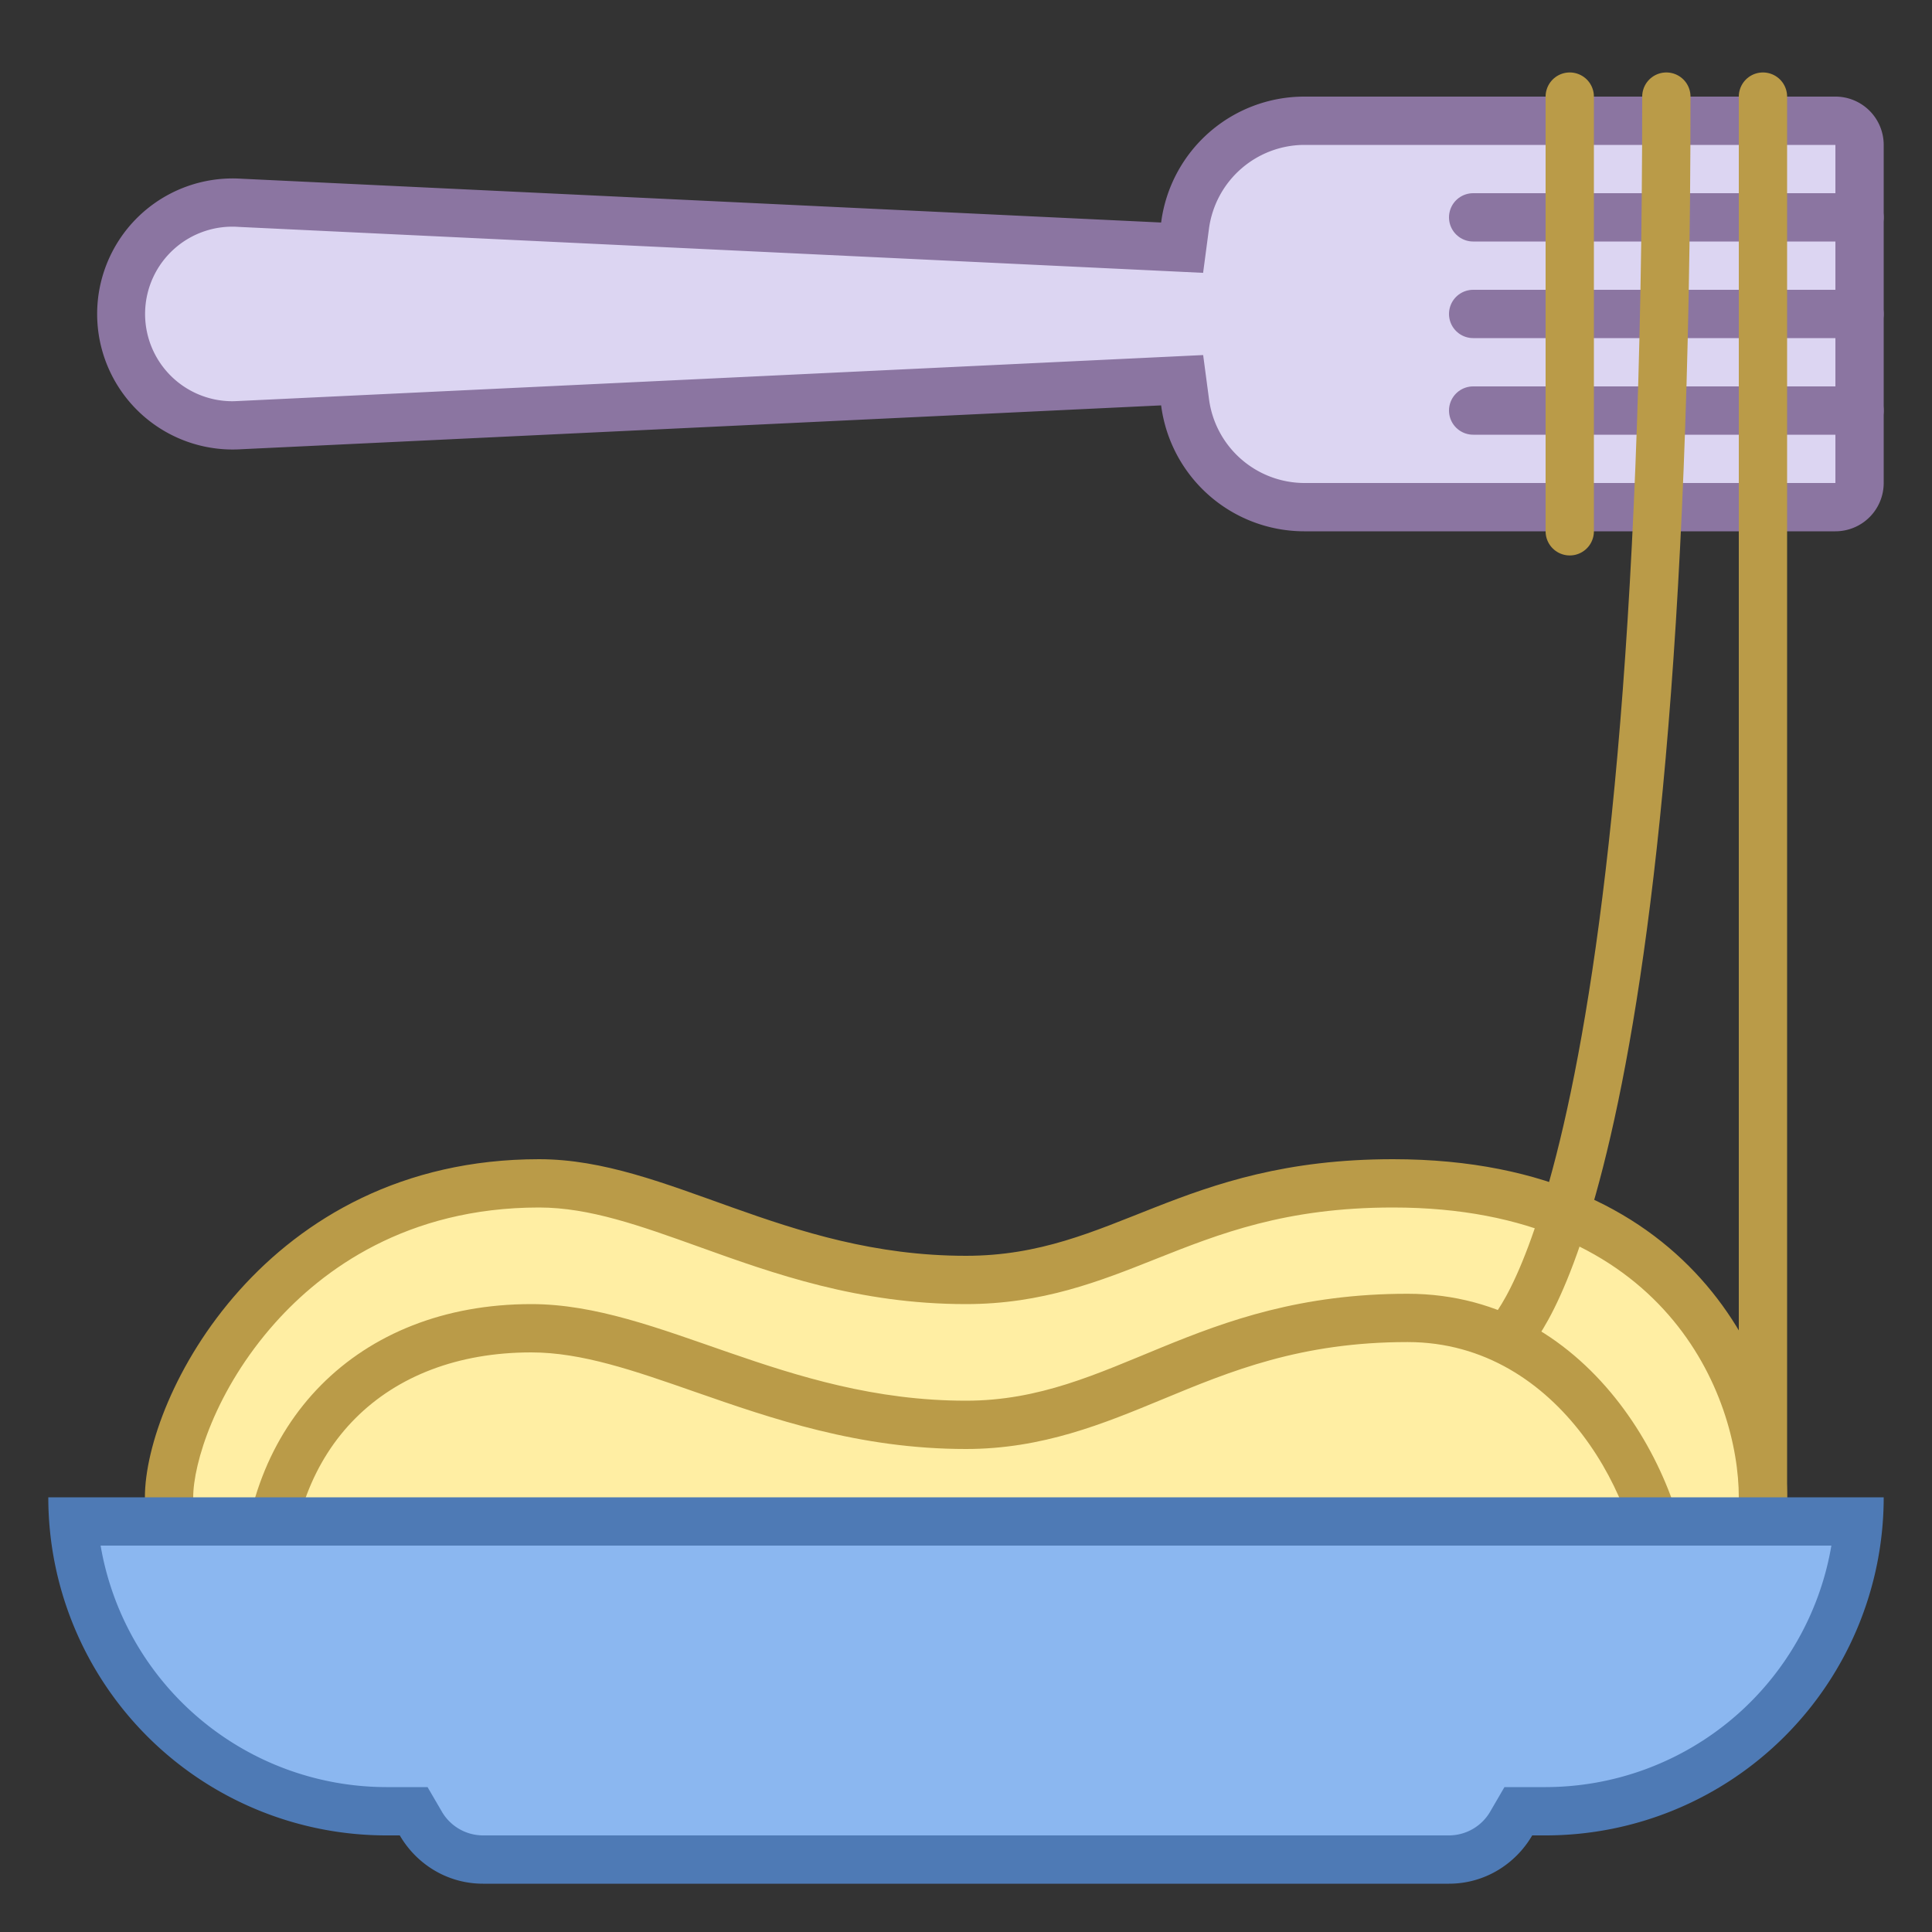 <svg viewBox="0 0 40 40" xmlns="http://www.w3.org/2000/svg"><rect x="0" y="0" width="40" height="40" fill="#333333" stroke="none"/><path d="M20.68 36.5C11.367 36.5 3.5 33.981 3.5 31c0-1.85 2.278-6.5 7.66-6.5 1.131 0 2.216.39 3.473.841 1.513.543 3.228 1.159 5.367 1.159 1.483 0 2.581-.436 3.742-.897 1.364-.542 2.774-1.103 5.098-1.103 6.06 0 7.66 4.252 7.66 6.5 0 3.084-6.949 5.5-15.82 5.5z" fill="#ffeea3"></path><path d="M28.84 25c5.664 0 7.16 3.925 7.16 6 0 2.405-5.857 5-15.32 5C11.133 36 4 33.36 4 31c0-.689.453-2.221 1.7-3.616C6.672 26.297 8.409 25 11.16 25c1.044 0 2.091.376 3.304.811C16.016 26.369 17.774 27 20 27c1.579 0 2.773-.474 3.926-.933C25.247 25.543 26.613 25 28.84 25m0-1c-4.429 0-5.782 2-8.84 2-3.776 0-6.173-2-8.84-2C5.491 24 3 28.914 3 31c0 3.59 8.667 6 17.68 6S37 34.59 37 31c0-2.372-1.726-7-8.16-7z" fill="#ba9b48"></path><path d="M32.616 34.163c-.995 0-2.338-.178-3.893-.384-2.378-.315-5.337-.708-8.724-.708s-6.346.393-8.724.708c-1.555.206-2.897.384-3.893.384-1.737 0-1.882-.55-1.882-1.163 0-3.29 2.21-5.5 5.5-5.5 1.131 0 2.25.39 3.547.842 1.557.543 3.32 1.158 5.453 1.158 1.484 0 2.648-.482 3.88-.993 1.449-.601 2.949-1.222 5.263-1.222 3.567 0 5.357 3.664 5.357 5.714 0 .614-.145 1.164-1.884 1.164z" fill="#ffeea3"></path><path d="M29.143 27.786C32.332 27.786 34 31.18 34 33c0 .37 0 .663-1.384.663-.961 0-2.289-.176-3.827-.38-2.392-.317-5.37-.712-8.789-.712-3.42 0-6.397.395-8.79.712-1.537.204-2.865.38-3.826.38C6 33.663 6 33.37 6 33c0-3.037 1.963-5 5-5 1.046 0 2.129.377 3.383.815C15.977 29.37 17.783 30 20 30c1.584 0 2.848-.524 4.071-1.03 1.405-.582 2.857-1.184 5.072-1.184m0-1C24.724 26.786 23.052 29 20 29c-3.768 0-6.339-2-9-2-3.605 0-6 2.47-6 6 0 1.267.848 1.663 2.384 1.663 2.551 0 7.001-1.092 12.616-1.092 5.614 0 10.064 1.092 12.616 1.092C34.152 34.663 35 34.268 35 33c0-2.228-1.963-6.214-5.857-6.214z" fill="#ba9b48"></path><path d="M27 10.5a2.499 2.499 0 01-2.464-2.172l-.061-.456s-19.62.935-19.673.935a2.307 2.307 0 01.001-4.614c.053 0 19.673.935 19.673.935l.061-.456A2.497 2.497 0 0127 2.5h11a.5.5 0 01.5.5v7a.5.5 0 01-.5.5H27z" fill="#dcd5f2"></path><path d="M38 3v7H27a1.998 1.998 0 01-1.969-1.738l-.121-.911-.918.044-19.065.908c-.042.002-.083.004-.124.004a1.807 1.807 0 11.142-3.609l19.046.907.918.044.121-.911A2 2 0 0127 3h11m0-1H27a2.99 2.99 0 00-2.96 2.607L4.993 3.7a2.806 2.806 0 100 5.601l19.047-.908A2.99 2.99 0 0027 11h11a1 1 0 001-1V3a1 1 0 00-1-1z" fill="#8b75a1"></path><path fill="none" stroke="#8b75a1" stroke-linecap="round" stroke-miterlimit="10" d="M38.5 4.5h-8M38.5 6.5h-8M38.5 8.5h-8"></path><path fill="none" stroke="#ba9b48" stroke-linecap="round" stroke-linejoin="round" stroke-miterlimit="10" d="M36.5 2v29M32.5 2v9M34.5 2c0 22.875-3.284 25.662-3.284 25.662"></path><g><path d="M10 38.5a1.485 1.485 0 01-1.291-.751l-.145-.249H8a6.508 6.508 0 01-6.481-6h36.963c-.257 3.352-3.065 6-6.481 6h-.564l-.145.249c-.275.47-.758.751-1.292.751H10z" fill="#8bb7f0"></path><path d="M37.917 32A6.01 6.01 0 0132 37h-.852l-.289.497A.99.99 0 0130 38H10a.988.988 0 01-.858-.503L8.852 37H8a6.01 6.01 0 01-5.917-5h35.834M39 31H1a7 7 0 007 7h.277c.346.595.984 1 1.723 1h20c.738 0 1.376-.405 1.723-1H32a7 7 0 007-7z" fill="#4e7ab5"></path></g></svg>